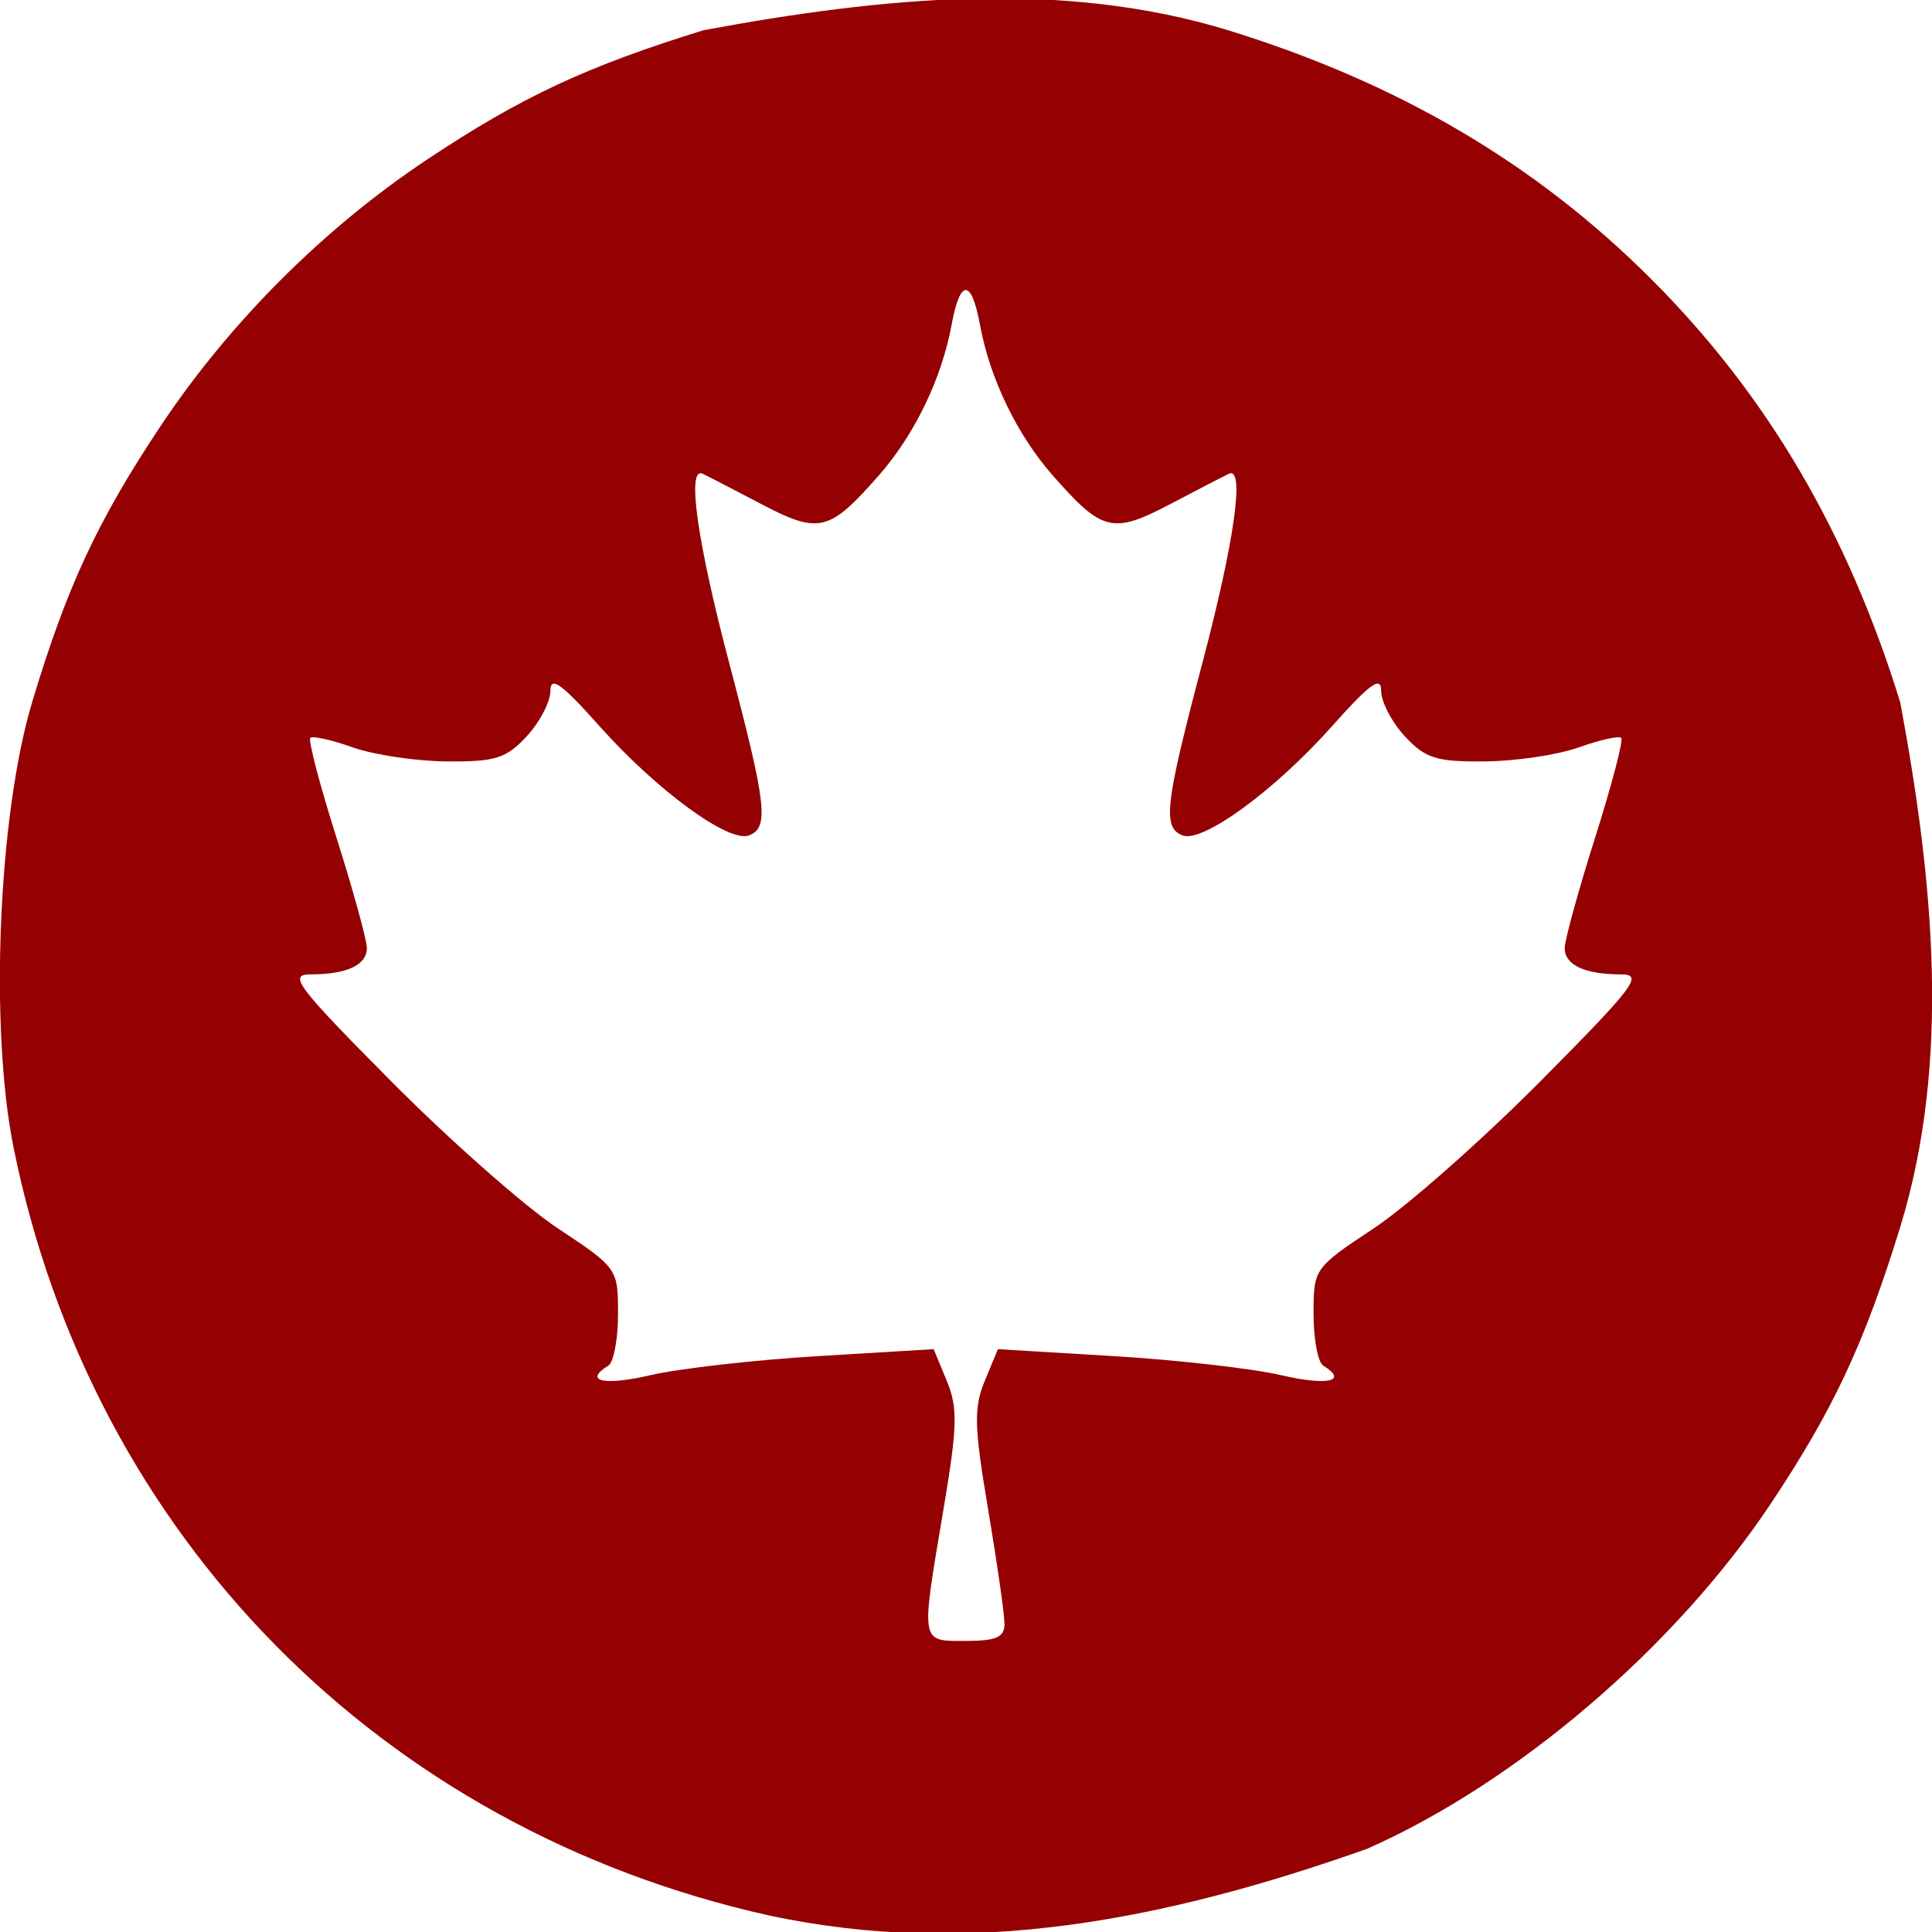 <?xml version="1.0" encoding="UTF-8" standalone="no"?>
<!-- Created with Inkscape (http://www.inkscape.org/) -->

<svg
   xmlns:dc="http://purl.org/dc/elements/1.1/"
   xmlns:cc="http://creativecommons.org/ns#"
   xmlns:rdf="http://www.w3.org/1999/02/22-rdf-syntax-ns#"
   xmlns:svg="http://www.w3.org/2000/svg"
   xmlns="http://www.w3.org/2000/svg"
   xmlns:sodipodi="http://sodipodi.sourceforge.net/DTD/sodipodi-0.dtd"
   xmlns:inkscape="http://www.inkscape.org/namespaces/inkscape"
   width="200"
   height="200"
   id="svg3054"
   version="1.1"
   inkscape:version="0.48.3.1 r9886"
   sodipodi:docname="Nuevo documento 5">
  <defs
     id="defs3056" />
  <sodipodi:namedview
     id="base"
     pagecolor="#ffffff"
     bordercolor="#666666"
     borderopacity="1.0"
     inkscape:pageopacity="0.0"
     inkscape:pageshadow="2"
     inkscape:zoom="2.8"
     inkscape:cx="98.417487"
     inkscape:cy="54.02799"
     inkscape:document-units="px"
     inkscape:current-layer="layer1"
     showgrid="false"
     inkscape:window-width="1366"
     inkscape:window-height="692"
     inkscape:window-x="0"
     inkscape:window-y="24"
     inkscape:window-maximized="1" />
  <g
     inkscape:label="Capa 1"
     inkscape:groupmode="layer"
     id="layer1"
     transform="translate(0,-852.362)">
    <path
       inkscape:connector-curvature="0"
       id="path3093"
       d="m 79.605,1050.649 c -40.221,-8.957 -70.05,-39.264 -78.191,-79.441 -2.509,-12.383 -1.6,-34.434 1.902,-46.118 3.575,-11.93 6.763,-18.787 13.302,-28.615 7.128,-10.713 16.894,-20.479 27.607,-27.607 9.723,-6.469 16.513,-9.644 28.615,-13.38 18.456,-3.427 37.087,-5.26 54.277,0 17.643,5.446 31.859,13.806 43.827,25.774 11.968,11.968 20.329,26.184 25.774,43.827 3.427,18.456 5.26,37.087 0,54.277 -3.736,12.102 -6.911,18.892 -13.38,28.615 -9.893,14.868 -26.308,28.911 -41.805,35.765 -20.865,7.388 -41.107,11.374 -61.928,6.902 z m 24.38,-30.17 c 0.004,-0.963 -0.757,-6.286 -1.691,-11.831 -1.457,-8.649 -1.506,-10.545 -0.344,-13.351 l 1.354,-3.27 11.955,0.718 c 6.575,0.395 14.377,1.281 17.337,1.969 4.846,1.126 7.012,0.639 4.382,-0.986 -0.55,-0.34 -1,-2.746 -1,-5.347 0,-4.692 0.049,-4.761 6.25,-8.874 3.438,-2.28 11.192,-9.125 17.233,-15.212 9.803,-9.878 10.698,-11.067 8.332,-11.067 -3.746,0 -5.815,-0.968 -5.815,-2.721 0,-0.829 1.414,-5.967 3.142,-11.418 1.728,-5.451 2.948,-10.104 2.712,-10.341 -0.236,-0.236 -2.213,0.205 -4.392,0.981 -2.179,0.776 -6.571,1.431 -9.759,1.455 -5.015,0.038 -6.129,-0.313 -8.25,-2.602 -1.349,-1.455 -2.452,-3.57 -2.452,-4.7 0,-1.592 -1.145,-0.769 -5.096,3.664 -5.921,6.643 -13.382,12.096 -15.459,11.299 -2.104,-0.807 -1.834,-3.159 2.052,-17.874 3.316,-12.557 4.408,-20.319 2.753,-19.571 -0.412,0.186 -3.12,1.586 -6.018,3.109 -6.039,3.176 -7.09,2.923 -12.24,-2.942 -3.694,-4.207 -6.5,-10.02 -7.525,-15.589 -0.881,-4.785 -2.055,-4.785 -2.935,0 -1.025,5.569 -3.831,11.382 -7.525,15.589 -5.15,5.866 -6.201,6.118 -12.24,2.942 -2.897,-1.524 -5.605,-2.923 -6.018,-3.109 -1.654,-0.748 -0.562,7.014 2.753,19.571 3.886,14.716 4.156,17.067 2.052,17.874 -2.077,0.797 -9.538,-4.656 -15.459,-11.299 -3.951,-4.433 -5.096,-5.256 -5.096,-3.664 0,1.129 -1.104,3.244 -2.452,4.7 -2.121,2.289 -3.235,2.64 -8.25,2.602 -3.189,-0.024 -7.581,-0.679 -9.759,-1.455 -2.179,-0.776 -4.155,-1.218 -4.392,-0.981 -0.236,0.236 0.984,4.89 2.712,10.341 1.728,5.451 3.142,10.589 3.142,11.418 0,1.753 -2.069,2.721 -5.815,2.721 -2.366,0 -1.471,1.189 8.332,11.067 6.041,6.087 13.795,12.932 17.233,15.212 6.201,4.113 6.25,4.182 6.25,8.874 0,2.601 -0.45,5.007 -1,5.347 -2.63,1.625 -0.463,2.113 4.382,0.986 2.96,-0.688 10.762,-1.574 17.337,-1.969 l 11.955,-0.718 1.354,3.27 c 1.162,2.806 1.113,4.701 -0.344,13.351 -2.358,13.996 -2.429,13.581 2.316,13.581 3.14,0 4.001,-0.376 4.007,-1.75 z"
       style="fill:#950003;fill-opacity:1"
       sodipodi:nodetypes="cssssccsccscccsscssssssssscssssssscsssssscssssscscssssssssscsssc" />
  </g>
</svg>

